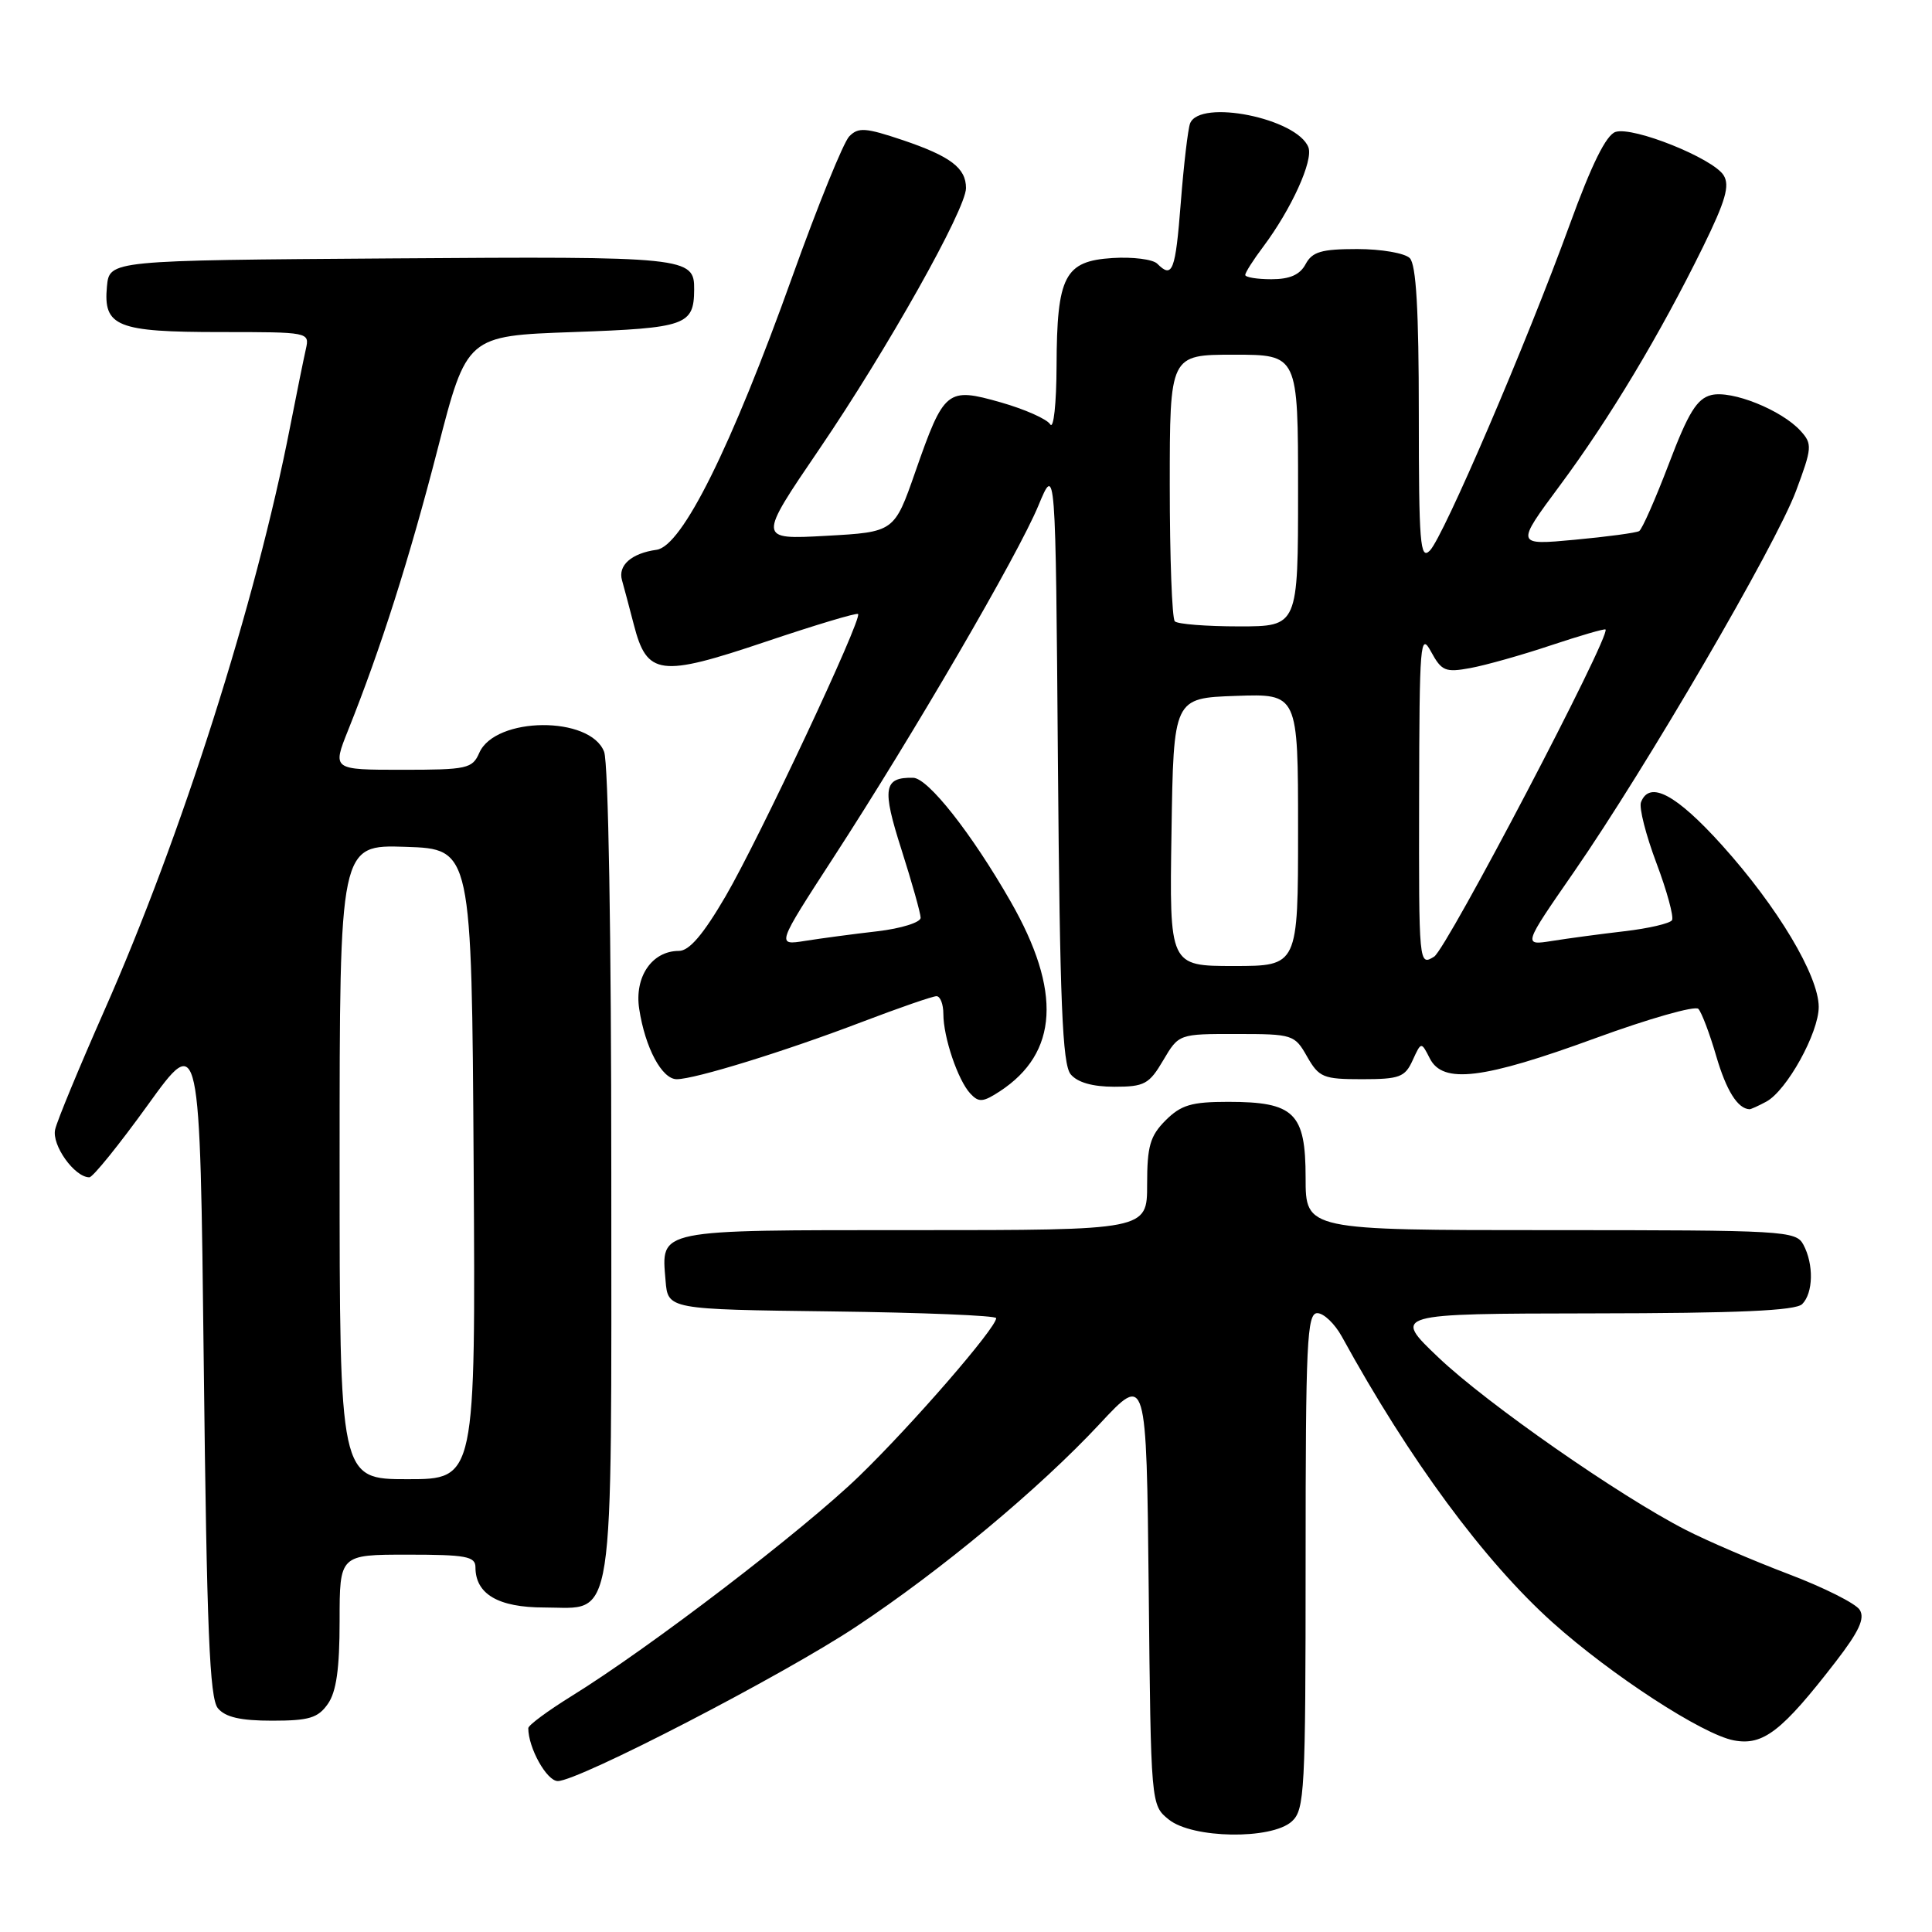 <?xml version="1.0" encoding="UTF-8" standalone="no"?>
<!DOCTYPE svg PUBLIC "-//W3C//DTD SVG 1.1//EN" "http://www.w3.org/Graphics/SVG/1.1/DTD/svg11.dtd" >
<svg xmlns="http://www.w3.org/2000/svg" xmlns:xlink="http://www.w3.org/1999/xlink" version="1.1" viewBox="0 0 256 256">
 <g >
 <path fill="currentColor"
d=" M 171.17 241.35 C 172.87 239.81 173.00 237.39 173.00 206.85 C 173.00 177.88 173.18 174.00 174.55 174.00 C 175.40 174.00 176.86 175.40 177.80 177.10 C 186.76 193.43 196.64 206.82 205.72 214.98 C 213.51 221.96 225.61 229.84 229.75 230.61 C 233.63 231.34 236.11 229.42 243.26 220.16 C 246.33 216.18 247.14 214.44 246.42 213.31 C 245.90 212.47 241.65 210.34 236.98 208.57 C 232.32 206.80 226.19 204.17 223.37 202.72 C 214.55 198.20 197.04 185.99 190.63 179.90 C 184.50 174.07 184.50 174.07 211.05 174.03 C 230.33 174.01 237.93 173.67 238.80 172.80 C 240.27 171.33 240.35 167.53 238.96 164.93 C 237.97 163.08 236.54 163.00 205.46 163.00 C 173.00 163.00 173.00 163.00 173.00 156.06 C 173.00 147.46 171.51 146.00 162.73 146.00 C 157.88 146.00 156.50 146.41 154.45 148.45 C 152.39 150.52 152.00 151.87 152.00 156.95 C 152.00 163.00 152.00 163.00 121.12 163.00 C 86.78 163.00 87.62 162.83 88.19 169.68 C 88.50 173.50 88.50 173.50 110.25 173.77 C 122.21 173.92 132.00 174.32 132.00 174.66 C 132.00 175.96 120.85 188.81 113.84 195.60 C 106.34 202.85 86.07 218.35 75.75 224.73 C 72.59 226.69 70.00 228.60 70.00 228.99 C 70.00 231.61 72.45 236.00 73.91 236.00 C 76.65 236.00 103.68 222.02 113.43 215.55 C 124.72 208.07 137.71 197.26 145.71 188.68 C 151.91 182.02 151.91 182.02 152.21 210.60 C 152.50 239.18 152.50 239.18 154.86 241.09 C 157.99 243.63 168.47 243.79 171.17 241.35 Z  M 43.44 225.78 C 44.57 224.18 45.00 221.10 45.00 214.78 C 45.00 206.00 45.00 206.00 54.00 206.00 C 61.74 206.00 63.00 206.23 63.00 207.67 C 63.00 211.23 66.03 213.00 72.10 213.00 C 81.60 213.00 81.00 216.86 81.00 155.34 C 81.00 123.97 80.61 101.10 80.05 99.62 C 78.23 94.83 65.63 94.93 63.51 99.75 C 62.59 101.85 61.91 102.00 53.28 102.00 C 44.03 102.00 44.03 102.00 46.13 96.75 C 50.45 85.96 54.24 74.06 57.99 59.50 C 61.85 44.50 61.85 44.50 75.96 44.00 C 90.90 43.47 91.95 43.10 91.98 38.37 C 92.02 34.06 91.11 33.96 51.88 34.24 C 14.50 34.50 14.50 34.50 14.17 37.96 C 13.67 43.27 15.48 44.00 29.21 44.00 C 40.96 44.00 41.03 44.01 40.53 46.25 C 40.25 47.49 39.31 52.10 38.45 56.50 C 33.90 79.86 24.04 110.83 13.78 134.00 C 10.50 141.43 7.58 148.47 7.31 149.65 C 6.82 151.72 9.88 156.00 11.84 156.00 C 12.30 156.00 15.79 151.68 19.59 146.41 C 26.50 136.82 26.50 136.82 27.00 180.76 C 27.40 215.97 27.77 225.02 28.87 226.35 C 29.86 227.54 31.87 228.00 36.07 228.00 C 40.95 228.00 42.14 227.64 43.44 225.78 Z  M 234.03 145.98 C 236.75 144.53 241.00 136.85 240.99 133.41 C 240.97 129.26 235.53 120.16 228.19 112.01 C 222.09 105.24 218.56 103.37 217.44 106.30 C 217.16 107.02 218.09 110.65 219.49 114.37 C 220.89 118.09 221.81 121.49 221.55 121.93 C 221.28 122.36 218.46 123.02 215.28 123.39 C 212.10 123.76 207.77 124.34 205.65 124.68 C 201.80 125.29 201.80 125.29 208.56 115.53 C 218.13 101.70 235.27 72.30 237.98 65.06 C 240.11 59.35 240.16 58.83 238.60 57.11 C 236.09 54.33 229.45 51.67 226.74 52.35 C 224.85 52.83 223.71 54.67 221.14 61.44 C 219.36 66.11 217.59 70.13 217.20 70.37 C 216.82 70.60 212.97 71.12 208.66 71.52 C 200.82 72.25 200.82 72.25 206.70 64.32 C 213.29 55.44 219.96 44.31 225.65 32.73 C 228.65 26.61 229.23 24.59 228.39 23.23 C 226.99 20.98 216.41 16.73 214.07 17.48 C 212.83 17.87 210.90 21.77 207.99 29.78 C 202.25 45.54 191.26 71.15 189.46 72.96 C 188.18 74.25 188.00 72.02 188.00 54.91 C 188.00 41.07 187.65 35.05 186.80 34.20 C 186.14 33.54 183.01 33.00 179.84 33.00 C 175.09 33.00 173.88 33.36 173.00 35.00 C 172.25 36.41 170.91 37.00 168.46 37.00 C 166.56 37.00 165.00 36.74 165.00 36.43 C 165.00 36.12 166.07 34.43 167.39 32.68 C 171.12 27.70 174.04 21.27 173.37 19.52 C 171.89 15.68 158.96 13.07 157.69 16.36 C 157.41 17.10 156.85 21.83 156.46 26.86 C 155.75 35.96 155.36 36.96 153.34 34.94 C 152.76 34.36 150.09 34.02 147.41 34.19 C 141.06 34.59 140.04 36.57 140.00 48.50 C 139.98 53.48 139.61 56.93 139.16 56.23 C 138.72 55.52 135.77 54.22 132.62 53.32 C 125.48 51.29 125.10 51.60 121.29 62.50 C 118.50 70.50 118.50 70.50 109.45 71.00 C 100.40 71.50 100.40 71.50 108.57 59.50 C 117.55 46.31 128.00 27.72 128.00 24.92 C 128.00 22.26 125.95 20.71 119.63 18.57 C 114.69 16.91 113.73 16.84 112.53 18.07 C 111.76 18.86 108.38 27.19 105.01 36.59 C 96.87 59.32 90.38 72.38 87.00 72.85 C 83.67 73.31 81.85 74.92 82.42 76.89 C 82.67 77.78 83.38 80.43 83.99 82.79 C 85.73 89.53 87.45 89.75 101.43 85.04 C 107.99 82.83 113.51 81.17 113.70 81.36 C 114.29 81.96 100.59 111.14 96.15 118.75 C 93.18 123.84 91.33 126.00 89.96 126.00 C 86.39 126.00 84.04 129.44 84.70 133.70 C 85.49 138.85 87.71 143.00 89.67 143.00 C 92.07 143.00 104.01 139.31 114.20 135.42 C 119.13 133.54 123.58 132.00 124.09 132.00 C 124.59 132.00 125.00 133.06 125.00 134.35 C 125.00 137.45 126.93 143.14 128.57 144.90 C 129.69 146.11 130.25 146.06 132.49 144.60 C 140.24 139.52 140.71 131.33 133.91 119.45 C 128.74 110.42 122.98 103.11 121.00 103.06 C 117.08 102.98 116.84 104.43 119.45 112.58 C 120.84 116.94 121.98 121.00 121.99 121.61 C 121.99 122.22 119.42 123.03 116.25 123.40 C 113.09 123.76 108.78 124.34 106.69 124.67 C 102.88 125.28 102.88 125.28 110.43 113.64 C 121.04 97.30 134.89 73.52 137.59 67.00 C 139.87 61.50 139.87 61.50 140.18 101.10 C 140.44 132.83 140.77 141.02 141.87 142.35 C 142.77 143.43 144.77 144.00 147.66 144.00 C 151.64 144.00 152.27 143.66 154.13 140.50 C 156.20 137.00 156.20 137.00 163.85 137.01 C 171.30 137.01 171.55 137.09 173.20 140.01 C 174.78 142.77 175.34 143.00 180.47 143.00 C 185.44 143.00 186.17 142.73 187.18 140.50 C 188.32 138.01 188.32 138.01 189.46 140.25 C 191.19 143.66 196.51 143.01 211.38 137.57 C 218.46 134.98 224.61 133.23 225.04 133.68 C 225.47 134.13 226.54 136.95 227.41 139.94 C 228.75 144.52 230.25 146.91 231.82 146.98 C 231.99 146.99 232.99 146.54 234.03 145.98 Z  M 45.00 153.96 C 45.00 111.92 45.00 111.92 53.75 112.21 C 62.50 112.50 62.50 112.50 62.76 154.25 C 63.02 196.00 63.02 196.00 54.01 196.00 C 45.00 196.00 45.00 196.00 45.00 153.96 Z  M 155.23 110.25 C 155.50 92.50 155.50 92.50 163.75 92.21 C 172.00 91.92 172.00 91.92 172.00 109.96 C 172.00 128.00 172.00 128.00 163.48 128.00 C 154.95 128.00 154.95 128.00 155.23 110.25 Z  M 188.04 105.76 C 188.08 85.13 188.19 83.71 189.62 86.35 C 191.02 88.92 191.52 89.13 194.83 88.52 C 196.85 88.15 201.65 86.80 205.50 85.51 C 209.35 84.23 212.61 83.28 212.74 83.41 C 213.49 84.15 191.71 125.71 190.03 126.76 C 188.01 128.01 188.00 127.87 188.04 105.76 Z  M 155.67 82.33 C 155.30 81.97 155.00 73.87 155.00 64.33 C 155.00 47.00 155.00 47.00 163.50 47.00 C 172.00 47.00 172.00 47.00 172.00 65.00 C 172.00 83.00 172.00 83.00 164.17 83.00 C 159.86 83.00 156.03 82.70 155.67 82.33 Z "/>
</g>
</svg>